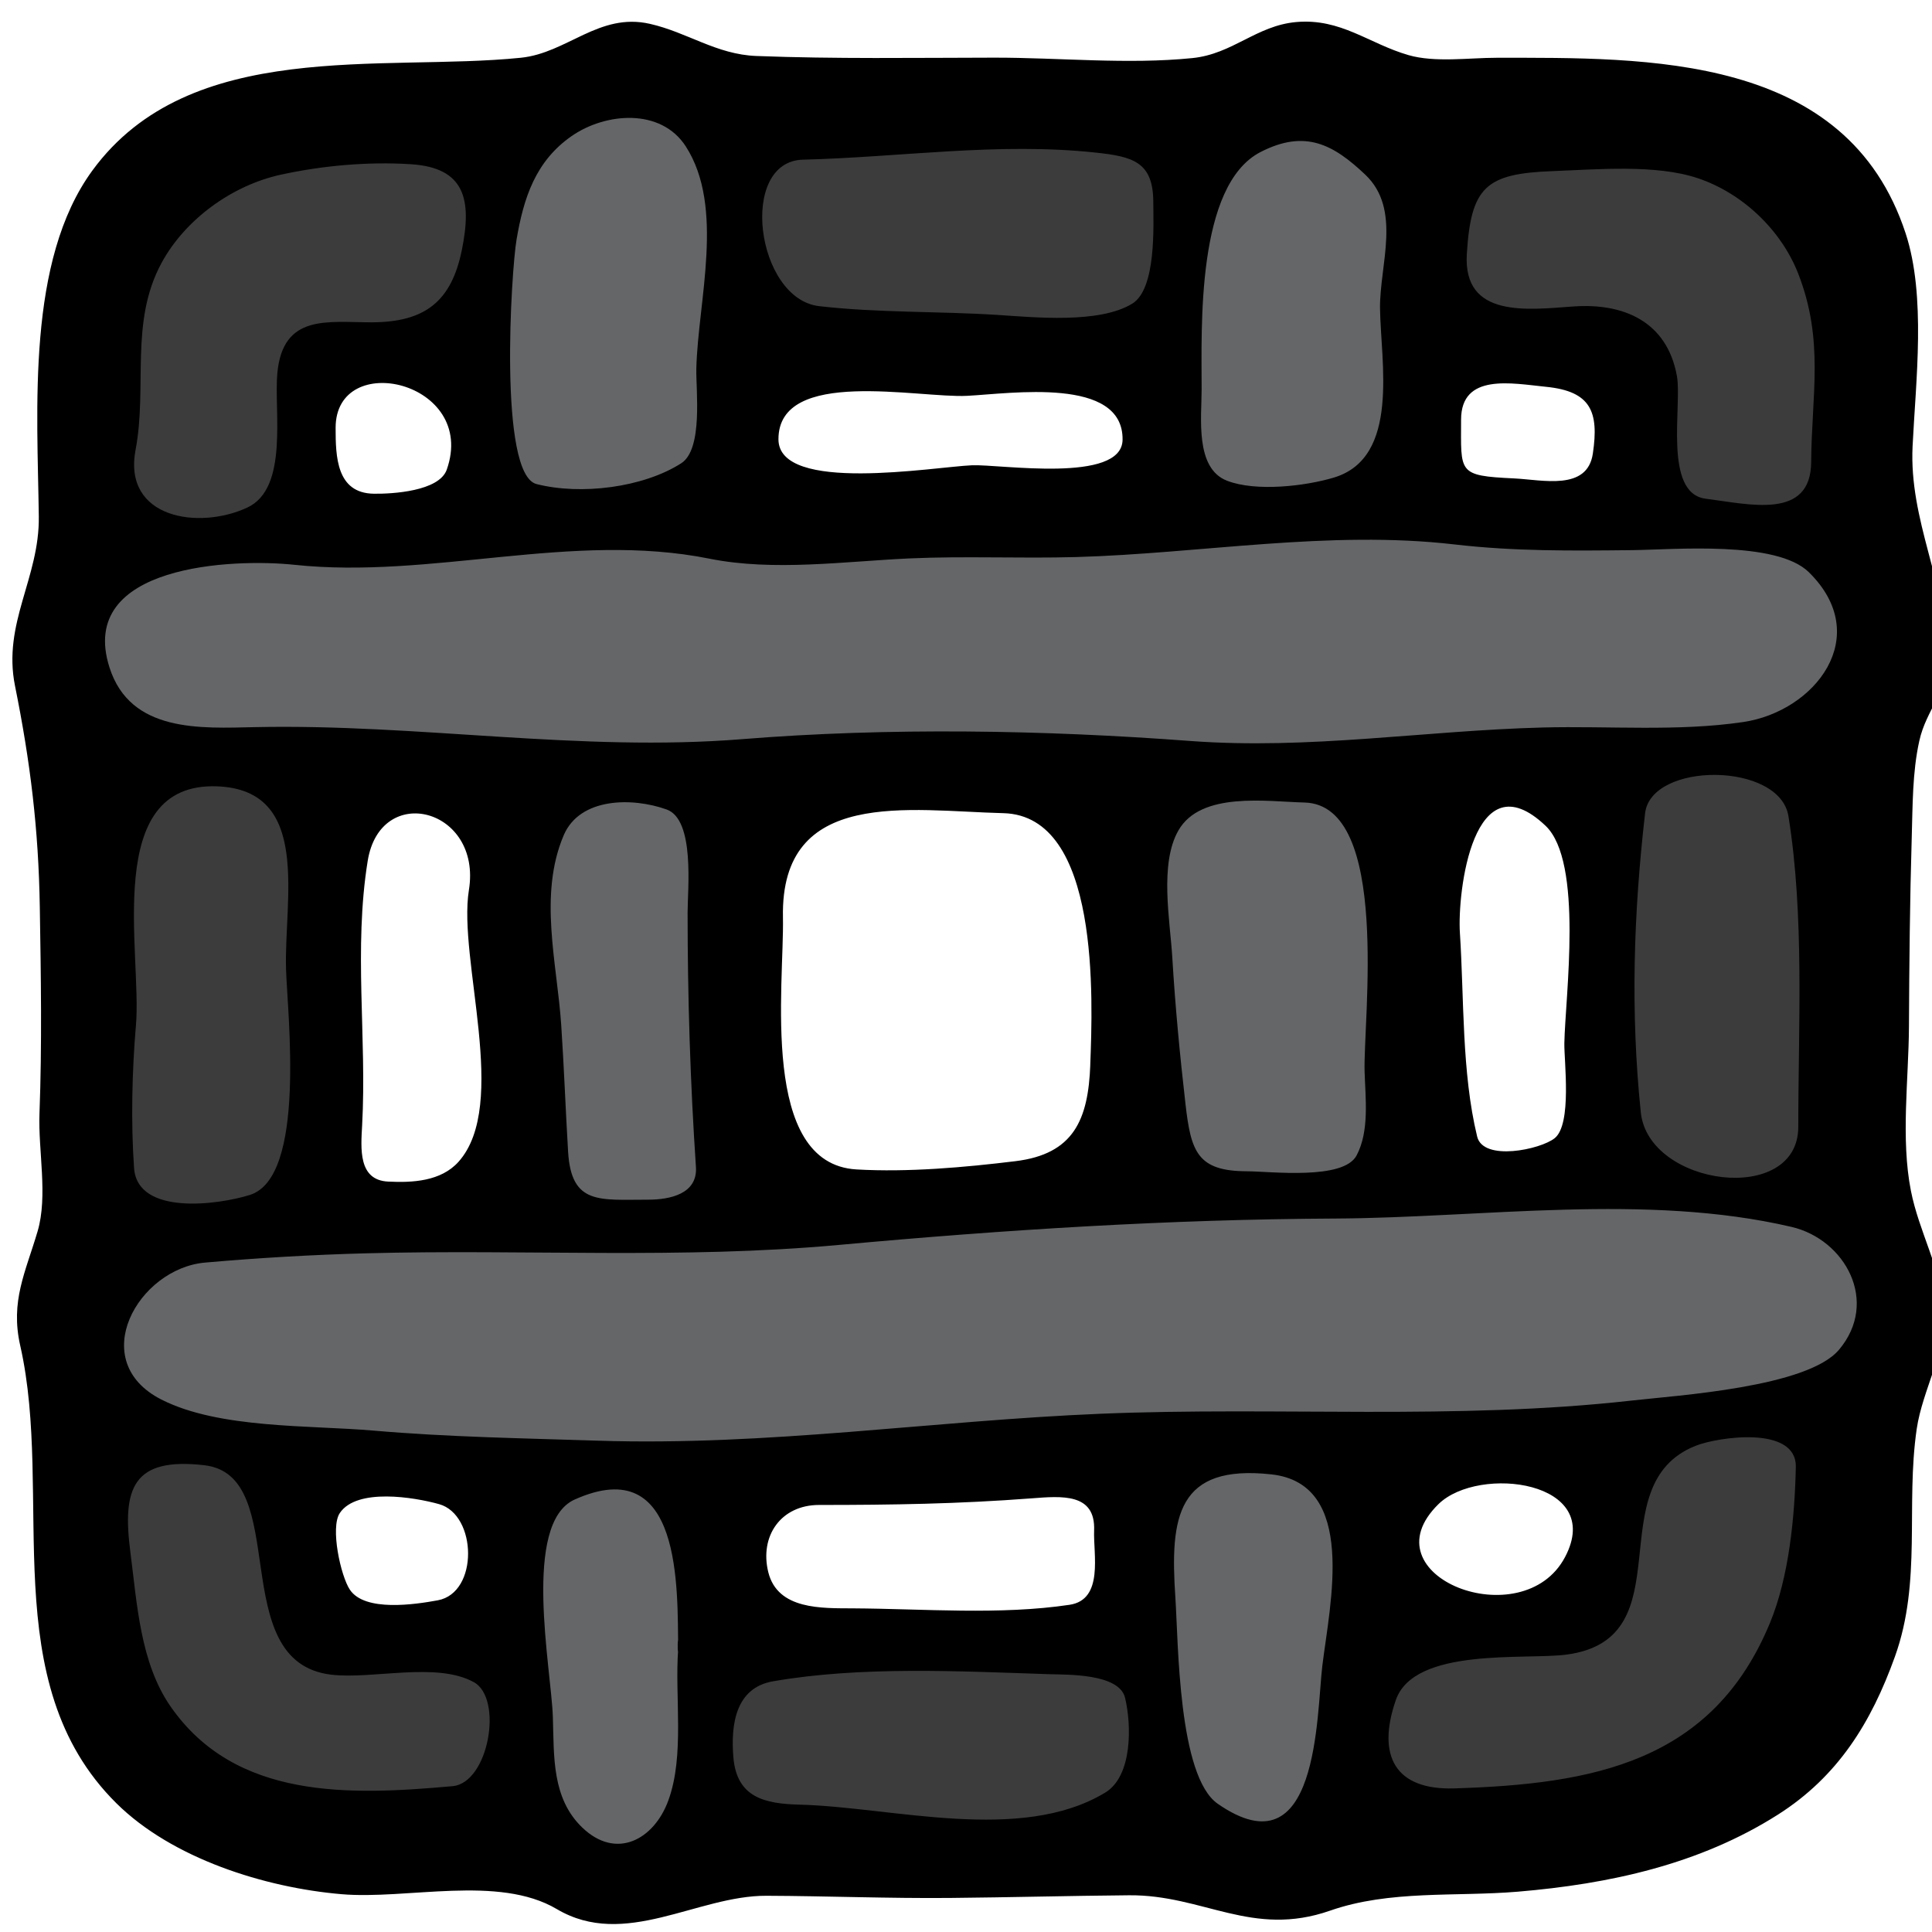 <?xml version="1.0" encoding="UTF-8" standalone="no"?>
<!-- Created with Inkscape (http://www.inkscape.org/) -->

<svg
   xmlns:dc="http://purl.org/dc/elements/1.1/"
   xmlns:cc="http://creativecommons.org/ns#"
   xmlns:rdf="http://www.w3.org/1999/02/22-rdf-syntax-ns#"
   xmlns:svg="http://www.w3.org/2000/svg"
   xmlns="http://www.w3.org/2000/svg"
   xmlns:sodipodi="http://sodipodi.sourceforge.net/DTD/sodipodi-0.dtd"
   xmlns:inkscape="http://www.inkscape.org/namespaces/inkscape"
   width="33.2mm"
   height="33.2mm"
   viewBox="0 0 33.2 33.2"
   version="1.1"
   id="svg5935"
   inkscape:version="0.92.3 (2405546, 2018-03-11)"
   sodipodi:docname="cage.svg">
  <defs
     id="defs5929" />
  <sodipodi:namedview
     id="base"
     pagecolor="#ffffff"
     bordercolor="#666666"
     borderopacity="1.0"
     inkscape:pageopacity="0.0"
     inkscape:pageshadow="2"
     inkscape:zoom="2.8"
     inkscape:cx="13.85334"
     inkscape:cy="43.796262"
     inkscape:document-units="mm"
     inkscape:current-layer="layer1"
     showgrid="false"
     inkscape:window-width="1366"
     inkscape:window-height="703"
     inkscape:window-x="0"
     inkscape:window-y="0"
     inkscape:window-maximized="1" />
  <g
     inkscape:label="Layer 1"
     inkscape:groupmode="layer"
     id="layer1"
     transform="translate(-83.186,-75.257)">
    <g
       transform="matrix(0.265,0,0,0.265,-52.615,75.015)"
       id="Cage">
      <path
         style="fill:#656668"
         inkscape:connector-curvature="0"
         d="m 552.517,122.911 c -0.995,0 -2.493,-0.299 -3.982,-1.726 -1.694,-1.624 -2.278,-3.588 -2.496,-5.473 -0.315,0.795 -0.732,1.478 -1.233,2.02 -0.571,1.232 -2.171,1.376 -2.78,1.434 -0.092,0.008 -0.246,0.021 -0.246,0.021 -1.606,0.142 -3.504,0.287 -5.42,0.287 -4.431,0 -10.788,-0.675 -14.844,-6.515 -2.051,-2.956 -2.479,-6.557 -2.854,-9.734 l -0.164,-1.334 c -0.299,-2.3 -0.393,-4.891 1.188,-6.688 0.549,-0.627 1.248,-1.091 2.084,-1.389 -2.803,-1.446 -4.14,-4.024 -3.578,-6.904 0.477,-2.467 2.253,-4.617 4.528,-5.743 -3.438,-0.799 -3.929,-3.428 -3.993,-4.331 -0.2,-2.802 -0.166,-6.118 0.098,-9.341 0,0 0.016,-0.188 0.022,-0.284 0.078,-0.897 0.022,-2.196 -0.04,-3.571 -0.18,-4.121 -0.404,-9.247 2.375,-12.153 0.539,-0.563 1.153,-1.011 1.843,-1.34 -2.283,-0.557 -4.735,-1.911 -5.787,-5.209 -0.924,-2.897 -0.097,-4.906 0.763,-6.08 0.926,-1.269 2.297,-2.13 3.813,-2.712 -0.716,-0.365 -1.333,-0.852 -1.828,-1.45 -0.774,-0.933 -1.598,-2.57 -1.124,-5.064 0.25,-1.318 0.266,-2.709 0.28,-4.181 0.03,-2.675 0.066,-5.708 1.648,-8.638 1.86,-3.434 5.446,-6.097 9.367,-6.952 2.363,-0.516 4.861,-0.789 7.218,-0.789 0.633,0 1.26,0.02 1.878,0.058 2.149,0.138 3.746,0.869 4.745,2.172 0.231,0.305 0.422,0.623 0.573,0.952 0.685,-1.67 1.764,-3.263 3.574,-4.52 1.477,-1.024 3.342,-1.61 5.115,-1.61 2.424,0 4.509,1.083 5.725,2.968 0.523,0.818 0.906,1.681 1.177,2.577 0.369,-0.75 0.87,-1.376 1.479,-1.847 0.731,-0.938 2.18,-0.973 2.836,-0.99 2.05,-0.051 4.156,-0.195 6.193,-0.333 2.626,-0.179 5.34,-0.363 8.055,-0.363 1.813,0 3.451,0.081 5.019,0.248 1.86,0.197 5.165,0.547 5.823,4.247 0.767,-1.744 1.89,-3.186 3.533,-4.028 1.287,-0.662 2.496,-0.982 3.693,-0.982 2.521,0 4.381,1.439 5.867,2.847 2.63,2.483 2.211,5.843 1.906,8.296 -0.1,0.781 -0.19,1.518 -0.183,2.124 0.009,0.54 0.048,1.155 0.088,1.807 0.212,3.27 0.544,8.491 -3.152,10.784 2.056,0.006 3.931,0.112 5.724,0.318 2.887,0.335 5.617,0.38 7.908,0.38 1.079,0 2.165,-0.012 3.271,-0.023 0.446,-0.005 0.919,-0.022 1.442,-0.04 0.105,-0.005 0.214,-0.008 0.321,-0.011 -1.333,-1.826 -1.239,-4.78 -1.18,-6.634 0.021,-0.623 0.049,-1.473 0,-1.742 -0.141,-0.758 -0.464,-2.532 -3.557,-2.532 -0.188,0 -0.383,0.008 -0.576,0.022 l -0.52,0.038 c -0.765,0.058 -1.576,0.117 -2.366,0.117 -1.535,0 -3.748,-0.187 -5.27,-1.803 -1.021,-1.085 -1.479,-2.544 -1.372,-4.336 0.344,-5.586 2.261,-7.446 7.889,-7.656 l 1.232,-0.053 c 1.063,-0.049 2.205,-0.102 3.348,-0.102 2.387,0 4.198,0.233 5.701,0.733 3.581,1.197 6.651,4.114 8.02,7.614 1.467,3.766 1.293,7 1.122,10.126 -0.05,0.964 -0.106,1.955 -0.112,2.997 -0.002,0.019 -0.002,0.055 -0.002,0.055 -0.024,1.996 -0.836,3.492 -2.267,4.344 0.538,0.28 1,0.61 1.389,0.991 2.274,2.238 3.079,5.065 2.201,7.755 -0.826,2.529 -3.052,4.624 -5.821,5.611 1.636,0.824 2.732,2.158 2.995,3.807 0.85,5.296 0.774,10.856 0.705,16.234 -0.019,1.447 -0.038,2.881 -0.038,4.291 0,1.739 -0.711,3.21 -1.928,4.228 2.526,0.725 4.56,2.632 5.364,5.057 0.773,2.339 0.274,4.801 -1.371,6.749 -0.924,1.094 -2.438,1.87 -4.297,2.443 0.356,0.203 0.673,0.446 0.945,0.727 0.764,0.776 1.151,1.786 1.125,2.918 -0.098,4.529 -0.722,8.221 -1.854,10.972 -4.452,10.795 -14.032,11.983 -22.661,12.247 l -0.355,0.005 c -3.08,0 -4.644,-1.283 -5.411,-2.361 -0.436,-0.611 -0.849,-1.482 -0.962,-2.669 -0.572,3.481 -1.938,7.163 -5.802,7.163 -1.341,0 -2.73,-0.514 -4.258,-1.571 -1.046,-0.725 -1.782,-1.894 -2.312,-3.37 l -0.521,0.768 c -0.182,0.342 -0.396,0.664 -0.648,0.961 l -0.033,0.05 c -0.229,0.337 -1.4,1.324 -2.548,1.68 -2.084,0.922 -4.582,1.371 -7.577,1.371 -2.409,0 -4.817,-0.272 -7.146,-0.535 -1.808,-0.205 -3.514,-0.397 -5.013,-0.436 -1.219,-0.032 -4.408,-0.113 -5.898,-2.691 -0.076,0.277 -0.162,0.552 -0.262,0.821 -0.977,2.675 -3.162,4.404 -5.566,4.404 z M 597.762,94.89 c 0.732,0.4 1.364,0.938 1.879,1.601 2.359,3.034 1.672,7.85 1.169,11.365 -0.068,0.489 -0.137,0.948 -0.185,1.363 -0.046,0.361 -0.08,0.824 -0.122,1.351 -0.01,0.134 -0.021,0.27 -0.031,0.409 0.059,-0.199 0.123,-0.403 0.195,-0.614 1.475,-4.27 7.156,-4.392 10.915,-4.472 0.86,-0.02 1.675,-0.037 2.147,-0.1 1.997,-0.271 2.284,-1.102 2.646,-4.536 0.233,-2.244 0.534,-5.108 2.512,-7.141 -0.114,0.013 -0.226,0.023 -0.329,0.035 -5.845,0.659 -11.638,0.749 -17.028,0.749 -1.257,0 -2.511,-0.004 -3.768,-0.01 z m -41.3,1.913 c 2.335,2.609 2.376,7.525 2.402,10.305 l 0.008,0.802 -0.008,0.111 c -0.038,0.47 -0.048,0.969 -0.051,1.491 1.051,-1.373 2.5,-1.822 3.35,-1.971 2.792,-0.486 5.915,-0.714 9.826,-0.714 2.372,0 4.726,0.082 7.002,0.162 l 1.924,0.063 c 1.413,0.028 3.921,0.076 5.518,1.303 -0.044,-0.726 -0.08,-1.464 -0.112,-2.208 -0.026,-0.584 -0.048,-1.093 -0.074,-1.491 -0.206,-3.029 -0.254,-6.446 1.796,-8.637 0.423,-0.453 0.914,-0.83 1.467,-1.132 -1.98,0.021 -3.694,0.062 -5.332,0.127 l -0.557,0.022 c -3.959,0.174 -7.946,0.506 -11.802,0.826 -5.003,0.416 -10.153,0.847 -15.357,0.941 z m -16.657,10.1 c 1.199,0 2.979,0.099 4.542,0.952 0.467,0.258 0.87,0.608 1.201,1.033 -0.451,-4.422 -0.794,-9.823 2.019,-12.227 -3.645,-0.107 -7.393,-0.232 -11.094,-0.553 -0.943,-0.083 -1.98,-0.131 -3.062,-0.183 -1.155,-0.056 -2.356,-0.112 -3.563,-0.211 1.237,1.735 1.588,4.162 1.875,6.149 0.583,4.033 1.074,5.059 2.497,5.228 0.257,0.029 0.532,0.04 0.822,0.04 0.664,0 1.381,-0.053 2.111,-0.106 0.884,-0.061 1.784,-0.122 2.652,-0.122 z M 530.29,50.484 c 0.479,0.294 0.912,0.649 1.295,1.066 2.257,2.455 2.078,6.188 1.922,9.483 -0.046,0.935 -0.092,1.844 -0.064,2.666 0.01,0.367 0.042,0.869 0.077,1.466 0.388,6.23 0.466,12.425 -2.663,14.809 1.764,-0.102 3.512,-0.176 5.27,-0.222 2.086,-0.056 4.165,-0.075 6.24,-0.075 1.754,0 3.506,0.014 5.254,0.027 0.25,0.002 0.499,0.003 0.749,0.005 -0.797,-0.799 -1.388,-2.038 -1.505,-3.962 -0.07,-1.199 -0.13,-2.397 -0.189,-3.596 -0.076,-1.53 -0.149,-3.06 -0.254,-4.589 -0.062,-0.938 -0.18,-1.9 -0.297,-2.871 -0.401,-3.301 -0.856,-7.045 0.65,-10.574 0.511,-1.196 1.364,-2.127 2.485,-2.745 -2.239,-0.1 -4.466,-0.243 -6.648,-0.383 -3.863,-0.25 -7.858,-0.508 -11.763,-0.508 -0.188,10e-4 -0.373,10e-4 -0.559,0.003 z m 26.956,0.982 c 2.483,1.531 2.343,5.449 2.255,7.871 -0.01,0.294 -0.021,0.552 -0.021,0.751 0,5.544 0.181,11.042 0.535,16.334 0.08,1.218 -0.291,2.303 -1.072,3.141 -0.03,0.031 -0.063,0.063 -0.095,0.095 2.509,-0.068 5.148,-0.199 7.816,-0.443 8.063,-0.74 15.258,-1.229 22.015,-1.489 -1.36,-1.383 -1.591,-3.404 -1.771,-4.954 -0.409,-3.584 -0.692,-6.726 -0.861,-9.607 -0.026,-0.446 -0.074,-0.939 -0.124,-1.459 -0.245,-2.555 -0.551,-5.733 0.838,-8.155 0.589,-1.028 1.409,-1.721 2.295,-2.188 -5.271,-0.388 -10.433,-0.583 -15.348,-0.583 -4.512,0 -8.862,0.166 -12.934,0.494 -1.139,0.092 -2.309,0.155 -3.528,0.192 z m 42.591,-0.125 c 0.389,0.248 0.75,0.552 1.083,0.907 2.85,3.058 2.813,9.428 2.53,15.691 -0.046,1.021 -0.087,1.858 -0.069,2.391 l 0.034,0.787 c 0.085,1.753 0.191,3.933 -0.835,5.866 -0.085,0.158 -0.177,0.307 -0.277,0.443 1.65,-0.056 3.335,-0.142 5.075,-0.229 3.079,-0.155 6.266,-0.315 9.417,-0.315 0.44,0 0.876,0.003 1.301,0.011 -0.903,-0.98 -1.519,-2.19 -1.661,-3.6 -0.64,-6.191 -0.548,-12.705 0.28,-19.915 0.13,-1.113 0.648,-2.082 1.474,-2.841 -0.48,-0.003 -0.965,-0.01 -1.444,-0.015 -0.797,-0.01 -1.591,-0.018 -2.381,-0.018 -0.599,0 -1.195,0.005 -1.788,0.02 -2.76,0.071 -5.558,0.288 -8.266,0.495 -1.472,0.112 -2.966,0.228 -4.473,0.322 z M 530.953,35.043 c 0.291,0.02 0.57,0.043 0.838,0.073 1.073,0.114 2.191,0.168 3.414,0.168 2.716,0 5.424,-0.271 8.288,-0.559 0.867,-0.087 1.743,-0.175 2.626,-0.254 -2.987,-1.434 -3.289,-7.966 -3.067,-12.852 -1.419,1.76 -3.572,2.626 -6.504,2.629 -0.353,0 -1.614,-0.028 -1.898,-0.028 -1.679,0 -1.684,0.041 -1.784,1.118 -0.04,0.45 -0.027,1.136 -0.011,1.86 0.049,2.406 0.124,5.84 -1.902,7.845 z m 24.329,-0.789 c 1.281,0.099 2.494,0.266 3.668,0.5 1.217,0.245 2.605,0.364 4.244,0.364 1.669,0 3.413,-0.123 5.099,-0.24 1.021,-0.072 2.027,-0.143 3.014,-0.187 1.321,-0.06 2.639,-0.077 3.953,-0.077 l 4.202,0.019 c 0.9,0 1.803,-0.007 2.706,-0.034 2.714,-0.077 5.534,-0.31 8.262,-0.537 0.024,-10e-4 0.053,-0.003 0.076,-0.006 -2.752,-1.544 -2.641,-5.137 -2.58,-7.127 0.008,-0.272 0.017,-0.529 0.017,-0.758 l -0.002,-0.885 c -0.007,-0.982 -0.013,-2.088 0.016,-3.255 -0.233,0.245 -0.501,0.461 -0.8,0.646 -1.423,0.873 -3.362,1.281 -6.104,1.281 -1.253,0 -2.475,-0.083 -3.454,-0.153 l -0.629,-0.041 c -1.465,-0.094 -2.955,-0.134 -4.45,-0.174 -2.369,-0.063 -4.824,-0.128 -7.224,-0.406 -2.135,-0.248 -3.762,-1.727 -4.751,-3.646 -0.061,0.606 -0.128,1.206 -0.194,1.792 -0.142,1.275 -0.276,2.481 -0.305,3.528 -0.004,0.231 0.008,0.542 0.021,0.899 0.082,2.292 0.206,5.758 -2.121,7.248 -0.784,0.503 -1.686,0.922 -2.664,1.249 z"
         id="path245" />
      <path
         style="fill:#3c3c3d"
         inkscape:connector-curvature="0"
         d="m 576.399,120.126 c -2.342,0 -4.715,-0.269 -7.01,-0.528 -1.832,-0.208 -3.564,-0.404 -5.117,-0.442 -1.537,-0.04 -5.136,-0.133 -5.475,-4.183 -0.396,-4.813 2.069,-5.971 3.573,-6.231 2.723,-0.475 5.777,-0.695 9.617,-0.695 2.351,0 4.694,0.08 6.96,0.16 l 1.94,0.063 c 1.795,0.035 5.132,0.102 5.701,2.446 0.495,2.022 0.508,5.352 -1.229,7.018 -0.433,0.434 -1.189,0.872 -1.73,1.059 -1.951,0.895 -4.334,1.333 -7.23,1.333 z m -40.043,-1.871 c -4.156,0.002 -10.113,-0.619 -13.844,-5.989 -1.878,-2.707 -2.285,-6.147 -2.646,-9.186 l -0.165,-1.349 c -0.264,-2.027 -0.363,-4.293 0.894,-5.725 0.814,-0.929 2.05,-1.382 3.771,-1.382 0.447,0 0.939,0.031 1.482,0.095 3.671,0.425 4.2,4.089 4.667,7.319 0.535,3.697 1.044,5.966 3.563,6.263 0.301,0.035 0.626,0.048 0.964,0.048 0.69,0 1.438,-0.053 2.199,-0.107 0.852,-0.061 1.722,-0.122 2.562,-0.122 1.696,0 2.954,0.256 3.957,0.805 1.679,0.92 1.864,3.298 1.513,5.058 -0.263,1.328 -0.808,2.398 -1.527,3.093 -0.212,0.73 -1.063,0.807 -1.832,0.876 -0.096,0.01 -0.243,0.021 -0.243,0.021 -1.578,0.14 -3.446,0.282 -5.315,0.282 z m 70.116,-0.15 c -2.563,0 -3.816,-1.006 -4.42,-1.851 -0.952,-1.335 -1.031,-3.183 -0.232,-5.493 1.196,-3.468 6.164,-3.573 9.79,-3.652 0.896,-0.019 1.741,-0.037 2.284,-0.11 3.01,-0.406 3.336,-2.205 3.691,-5.616 0.298,-2.839 0.669,-6.376 4.384,-7.849 0.776,-0.31 2.304,-0.64 3.82,-0.64 1.624,0 2.821,0.383 3.56,1.139 0.526,0.537 0.796,1.243 0.778,2.039 -0.094,4.379 -0.688,7.923 -1.764,10.534 -4.175,10.124 -13.324,11.242 -21.572,11.494 z M 524.944,80.181 c -4.297,0 -4.934,-2.401 -5.008,-3.434 -0.194,-2.714 -0.161,-5.927 0.091,-9.06 0.008,-0.113 0.018,-0.238 0.028,-0.373 0.086,-0.977 0.026,-2.313 -0.035,-3.729 -0.172,-3.888 -0.384,-8.729 2.037,-11.257 1.049,-1.094 2.461,-1.646 4.205,-1.646 l 0.313,0.005 c 1.761,0.063 3.144,0.632 4.112,1.687 1.912,2.081 1.746,5.543 1.602,8.6 -0.048,0.969 -0.094,1.911 -0.066,2.761 0.012,0.377 0.042,0.894 0.08,1.504 0.393,6.31 0.493,13.142 -3.277,14.324 -0.949,0.299 -2.517,0.618 -4.082,0.618 z m 100.015,-1.673 c -3.325,0 -6.969,-1.999 -7.314,-5.342 -0.628,-6.101 -0.538,-12.529 0.281,-19.65 0.244,-2.137 2.535,-3.572 5.695,-3.572 2.698,0 5.604,1.145 6.013,3.701 0.832,5.191 0.759,10.699 0.69,16.026 -0.019,1.454 -0.038,2.893 -0.038,4.308 0,2.709 -2.14,4.529 -5.327,4.529 z M 525.381,35.722 c -1.913,0 -3.5,-0.641 -4.464,-1.803 -0.606,-0.733 -1.249,-2.032 -0.864,-4.062 0.271,-1.422 0.286,-2.866 0.302,-4.393 0.03,-2.66 0.063,-5.408 1.504,-8.074 1.693,-3.128 4.971,-5.558 8.555,-6.339 2.279,-0.498 4.688,-0.762 6.958,-0.762 0.605,0 1.21,0.019 1.802,0.057 1.807,0.116 3.067,0.67 3.855,1.696 1.153,1.506 0.914,3.629 0.574,5.311 -0.787,3.923 -2.966,5.675 -7.055,5.678 -0.345,0 -1.605,-0.026 -1.898,-0.026 -2.09,0 -2.817,0.32 -2.995,2.221 -0.048,0.522 -0.034,1.241 -0.017,2 0.059,2.709 0.137,6.417 -2.633,7.706 -1.098,0.509 -2.385,0.79 -3.624,0.79 z m 101.378,-0.847 c -0.96,0 -1.948,-0.144 -2.904,-0.282 -0.32,-0.046 -0.634,-0.092 -0.938,-0.129 -3.109,-0.39 -2.981,-4.34 -2.896,-6.957 0.025,-0.788 0.052,-1.602 -0.021,-1.999 -0.43,-2.344 -2.028,-3.531 -4.754,-3.531 -0.218,0 -0.438,0.008 -0.662,0.023 l -0.527,0.04 c -0.729,0.056 -1.515,0.114 -2.271,0.114 -1.308,0 -3.183,-0.147 -4.383,-1.42 -0.78,-0.831 -1.131,-1.985 -1.043,-3.427 0.305,-4.929 1.748,-6.328 6.721,-6.514 l 1.241,-0.054 c 1.046,-0.048 2.169,-0.101 3.291,-0.101 2.253,0 3.939,0.213 5.314,0.672 3.247,1.083 6.033,3.729 7.271,6.901 1.372,3.519 1.211,6.481 1.041,9.618 -0.052,0.982 -0.107,1.992 -0.115,3.056 0,0.015 0,0.043 0,0.043 -0.021,1.474 -0.614,3.947 -4.365,3.947 z M 581.053,22.743 c -1.211,0 -2.408,-0.083 -3.368,-0.149 l -0.635,-0.043 c -1.481,-0.095 -2.989,-0.136 -4.496,-0.176 -2.349,-0.063 -4.772,-0.126 -7.117,-0.4 -3.111,-0.359 -4.896,-4.078 -4.767,-7.317 0.074,-1.824 0.765,-3.235 1.872,-3.994 0.313,-0.573 1.115,-0.593 1.96,-0.615 2.075,-0.051 4.196,-0.197 6.246,-0.335 2.604,-0.178 5.3,-0.361 7.972,-0.361 1.77,0 3.366,0.079 4.891,0.241 2.041,0.216 4.835,0.511 4.851,4.407 l 0.006,0.426 c 0.036,2.89 -0.079,6.067 -1.946,7.213 -1.227,0.753 -2.965,1.103 -5.469,1.103 z"
         id="path247" />
      <path
         inkscape:connector-curvature="0"
         d="m 638.741,43.456 c -0.081,-4.715 -2.492,-8.795 -2.261,-13.601 0.208,-4.243 0.884,-9.743 -0.449,-13.806 C 632.208,4.379 619.293,4.66 609.485,4.66 c -1.758,0 -3.973,0.322 -5.688,-0.171 -2.574,-0.743 -4.38,-2.402 -7.286,-2.146 -2.584,0.231 -4.116,2.073 -6.733,2.337 -4.214,0.425 -8.63,-0.033 -12.871,-0.028 -5.129,0.007 -10.279,0.089 -15.406,-0.108 -2.596,-0.1 -4.466,-1.534 -6.91,-2.087 -3.293,-0.743 -5.352,1.896 -8.362,2.202 -8.99,0.913 -21.454,-1.33 -27.777,7.306 -4.291,5.858 -3.566,15.486 -3.479,22.447 0.051,3.984 -2.362,6.914 -1.543,10.978 0.998,4.947 1.529,9.319 1.608,14.357 0.072,4.457 0.146,8.916 -0.021,13.372 -0.092,2.402 0.558,5.345 -0.124,7.646 -0.783,2.655 -1.777,4.524 -1.125,7.405 2.214,9.761 -1.689,21.819 6.233,29.675 3.624,3.592 9.631,5.474 14.596,5.899 4.252,0.367 10.178,-1.277 13.969,0.968 4.41,2.61 9.087,-0.882 13.591,-0.865 3.979,0.016 7.952,0.178 11.931,0.141 3.861,-0.036 7.721,-0.14 11.582,-0.173 4.817,-0.042 7.975,2.766 13.041,0.996 3.861,-1.349 8.144,-0.892 12.161,-1.228 5.941,-0.499 11.796,-1.767 16.88,-5 3.884,-2.47 6.043,-5.953 7.585,-10.249 1.75,-4.876 0.687,-9.786 1.411,-14.758 0.375,-2.572 1.984,-5.119 1.77,-7.731 -0.223,-2.715 -1.628,-5.075 -2.147,-7.717 -0.663,-3.36 -0.145,-7.235 -0.126,-10.633 0.021,-4.087 0.058,-8.176 0.18,-12.262 0.063,-2.071 0.038,-4.238 0.491,-6.272 0.453,-2.07 1.863,-3.157 1.825,-5.505 z M 590.378,26.172 c 0,-4.015 -0.363,-13.255 3.829,-15.405 2.894,-1.483 4.716,-0.482 6.777,1.467 2.391,2.26 0.926,5.874 0.962,8.682 0.042,3.452 1.319,9.656 -2.977,10.961 -1.861,0.564 -5.075,0.936 -6.945,0.209 -2.091,-0.81 -1.646,-4.11 -1.646,-5.914 z M 564.531,11.267 c 6.323,-0.157 12.62,-1.137 18.95,-0.462 2.449,0.259 3.751,0.609 3.762,3.201 0.008,1.54 0.203,5.635 -1.363,6.597 -2.138,1.315 -6.368,0.885 -8.752,0.731 -3.808,-0.243 -7.777,-0.131 -11.553,-0.568 -4.093,-0.474 -5.262,-9.394 -1.044,-9.499 3.339,-0.082 -3.188,0.079 0,0 z m 20.72,18.164 c -0.038,2.851 -7.962,1.578 -9.762,1.653 -2.476,0.106 -12.553,1.857 -12.553,-1.688 0,-4.683 9.086,-2.651 12.236,-2.815 2.832,-0.144 10.133,-1.263 10.079,2.85 z M 545.953,16.447 c 0.459,-2.699 1.228,-5.083 3.576,-6.713 2.196,-1.522 5.789,-1.828 7.4,0.675 2.538,3.946 0.794,10.002 0.682,14.389 -0.034,1.4 0.453,5.239 -0.98,6.157 -2.474,1.583 -6.522,2.079 -9.383,1.348 -2.477,-0.634 -1.644,-13.807 -1.295,-15.856 z m 12.518,20.696 c 4.147,0.832 8.762,0.174 12.945,-0.018 3.616,-0.164 7.206,0.013 10.822,-0.089 8.104,-0.231 16.4,-1.759 24.519,-0.82 3.926,0.455 7.615,0.413 11.547,0.372 2.712,-0.03 9.348,-0.636 11.45,1.431 4.215,4.141 0.419,9.03 -4.271,9.718 -4.255,0.625 -8.684,0.242 -12.97,0.352 -7.698,0.198 -15.139,1.453 -22.896,0.872 -9.492,-0.712 -19.519,-0.882 -29.035,-0.116 -10.52,0.847 -21.005,-1.004 -31.567,-0.78 -3.542,0.075 -8.104,0.373 -9.458,-3.868 -2.14,-6.701 8.099,-7.072 11.979,-6.659 8.934,0.947 18.003,-2.187 26.935,-0.395 z m 48.731,-9.013 c 0,-3.042 3.297,-2.356 5.508,-2.134 2.924,0.29 3.438,1.626 3.037,4.33 -0.361,2.445 -3.274,1.696 -5.112,1.61 -3.682,-0.174 -3.433,-0.35 -3.433,-3.806 z m 6.697,40.432 c -0.021,1.149 0.507,5.243 -0.625,6.157 -0.914,0.736 -4.637,1.527 -5.03,-0.107 -1.01,-4.171 -0.841,-8.955 -1.118,-13.2 -0.173,-2.636 0.862,-11.398 5.552,-6.953 2.476,2.345 1.273,11.122 1.221,14.103 z m -12.953,1.845 c 0.052,1.727 0.322,3.846 -0.52,5.434 -0.857,1.618 -5.584,1.03 -7.113,1.025 -3.209,-0.008 -3.629,-1.262 -3.983,-4.372 -0.361,-3.146 -0.664,-6.313 -0.853,-9.474 -0.138,-2.375 -0.854,-6.077 0.396,-8.257 1.459,-2.545 5.751,-1.868 8.176,-1.809 5.617,0.145 3.79,14.189 3.897,17.453 0.029,0.907 -0.053,-1.613 0,0 z m -17.788,-0.456 c -0.13,3.589 -1.086,5.799 -4.853,6.26 -3.299,0.403 -6.971,0.729 -10.307,0.536 -6.304,-0.365 -4.682,-11.927 -4.77,-16.352 -0.166,-8.448 8.188,-6.899 14.289,-6.751 6.311,0.154 5.791,12.136 5.641,16.307 -0.118,3.258 0.115,-3.259 0,0 z m -26.113,-9.863 c 0,5.49 0.173,11.027 0.54,16.499 0.116,1.746 -1.676,2.122 -3.11,2.121 -3.15,-0.004 -4.97,0.351 -5.179,-3.109 -0.164,-2.731 -0.262,-5.469 -0.445,-8.2 -0.266,-4.012 -1.489,-8.45 0.162,-12.326 1.05,-2.456 4.454,-2.464 6.675,-1.667 1.841,0.662 1.357,5.162 1.357,6.682 z m -20.744,-3.349 c 0.828,-5.119 7.417,-3.415 6.563,1.887 -0.729,4.504 2.638,13.924 -0.675,17.626 -1.141,1.272 -2.993,1.362 -4.573,1.282 -1.938,-0.099 -1.759,-2.143 -1.677,-3.635 0.312,-5.727 -0.56,-11.45 0.362,-17.16 0.218,-1.348 -0.948,5.868 0,0 z M 534.22,28.657 c 0,-5.124 9.217,-3.011 7.208,2.709 -0.493,1.409 -3.543,1.581 -4.737,1.563 -2.42,-0.038 -2.471,-2.417 -2.471,-4.272 z m -12.972,1.426 c 0.774,-4.082 -0.396,-8.276 1.681,-12.114 1.538,-2.84 4.586,-5.041 7.741,-5.729 2.711,-0.591 5.659,-0.854 8.425,-0.678 3.521,0.224 3.972,2.293 3.314,5.549 -0.677,3.356 -2.394,4.7 -5.863,4.703 -2.858,0.002 -5.743,-0.558 -6.105,3.298 -0.228,2.44 0.755,7.458 -1.947,8.715 -3.154,1.466 -8.088,0.704 -7.246,-3.744 z m 0.024,37.318 c 0.404,-4.665 -2.218,-15.771 5.258,-15.497 6.151,0.225 4.339,7.318 4.475,11.867 0.088,2.882 1.327,13.477 -2.345,14.629 -2.044,0.643 -7.286,1.36 -7.51,-1.741 -0.209,-2.939 -0.133,-6.312 0.122,-9.258 0.332,-3.82 -0.255,2.951 0,0 z m 20.533,49.338 c -6.669,0.6 -14.083,0.89 -18.289,-5.169 -1.97,-2.837 -2.171,-6.666 -2.604,-9.996 -0.545,-4.169 0.166,-6.181 4.8,-5.646 5.749,0.665 1.291,12.764 8.227,13.582 2.694,0.316 6.805,-0.851 9.24,0.482 1.923,1.055 0.974,6.535 -1.374,6.747 -1.673,0.15 2.383,-0.215 0,0 z m -7.312,-17.712 c 1.102,-1.638 4.811,-1.03 6.438,-0.576 2.462,0.688 2.578,5.746 -0.084,6.236 -1.475,0.271 -4.73,0.764 -5.702,-0.687 -0.592,-0.884 -1.287,-4.029 -0.652,-4.973 0.441,-0.656 -0.441,0.657 0,0 z m 21.943,8.806 c -0.238,3.092 0.435,6.893 -0.641,9.836 -0.922,2.525 -3.364,3.878 -5.575,1.759 -1.986,-1.904 -1.832,-4.611 -1.912,-7.172 -0.102,-3.138 -2.015,-12.564 1.415,-14.104 6.994,-3.138 6.653,5.79 6.713,9.681 -0.062,0.791 -0.026,-1.605 0,0 z m 27.68,9.33 c -5.5,3.311 -13.827,0.924 -19.814,0.775 -2.247,-0.058 -4.069,-0.456 -4.288,-3.066 -0.18,-2.159 0.156,-4.512 2.566,-4.932 5.717,-0.996 12.133,-0.652 17.924,-0.462 1.147,0.038 4.521,-0.053 4.907,1.525 0.423,1.74 0.499,5.084 -1.295,6.16 -2.541,1.529 1.63,-0.978 0,0 z M 565.571,98.504 c 4.745,0 9.046,-0.068 13.771,-0.428 1.979,-0.152 4.16,-0.351 4.064,2.084 -0.061,1.528 0.641,4.485 -1.592,4.818 -4.51,0.676 -9.481,0.257 -14.037,0.231 -2.013,-0.013 -4.89,0.111 -5.5,-2.346 -0.577,-2.341 0.818,-4.359 3.294,-4.359 z m 18.272,-5.915 c -11,0.457 -21.574,2.104 -32.636,1.746 -4.839,-0.157 -9.7,-0.234 -14.525,-0.652 -4.145,-0.36 -10.021,-0.11 -13.763,-2.016 -4.913,-2.499 -1.511,-8.5 2.844,-8.881 3.477,-0.305 6.938,-0.507 10.428,-0.6 10.317,-0.277 20.449,0.395 30.698,-0.547 10.725,-0.983 21.36,-1.656 32.112,-1.708 9.624,-0.046 20.171,-1.665 29.625,0.541 3.488,0.814 5.71,4.856 3.081,7.969 -2.053,2.434 -10.462,2.956 -13.422,3.291 -11.416,1.287 -22.976,0.384 -34.442,0.857 -5.317,0.222 2.041,-0.085 0,0 z m 14.363,16.336 c -0.383,3.149 -0.215,13.51 -6.78,8.959 -2.574,-1.784 -2.555,-10.449 -2.752,-13.393 -0.354,-5.229 0.119,-8.634 6.22,-7.971 5.603,0.608 3.797,8.418 3.312,12.405 z m 7.539,-10.482 c 2.607,-2.54 10.804,-1.505 8.202,3.435 -2.74,5.207 -12.991,1.235 -8.202,-3.435 0.992,-0.964 -1.398,1.364 0,0 z m 21.492,7.7 c -3.731,9.049 -11.488,10.466 -20.484,10.741 -3.812,0.115 -5.036,-2.093 -3.783,-5.725 1.193,-3.457 8.421,-2.593 11.087,-2.953 7.77,-1.051 1.948,-10.997 8.361,-13.541 1.437,-0.569 6.552,-1.335 6.491,1.381 -0.069,3.214 -0.436,7.1 -1.672,10.097 z m 1.832,-32.164 c 0,5.146 -9.717,3.875 -10.213,-0.938 -0.674,-6.521 -0.469,-12.885 0.278,-19.386 0.385,-3.361 8.732,-3.346 9.297,0.184 1.042,6.493 0.638,13.577 0.638,20.14 z m 0.836,-43.103 c -0.023,3.774 -4.009,2.732 -6.837,2.378 -2.775,-0.346 -1.524,-6.069 -1.871,-7.966 -0.653,-3.574 -3.509,-4.726 -6.697,-4.502 -2.966,0.208 -7.184,0.787 -6.925,-3.406 0.268,-4.345 1.229,-5.209 5.548,-5.37 2.848,-0.106 6.687,-0.456 9.419,0.455 2.903,0.969 5.416,3.359 6.521,6.188 1.697,4.352 0.871,7.847 0.842,12.223 -0.008,1.272 0.014,-2.109 0,0 z"
         id="path249" />
    </g>
  </g>
</svg>
